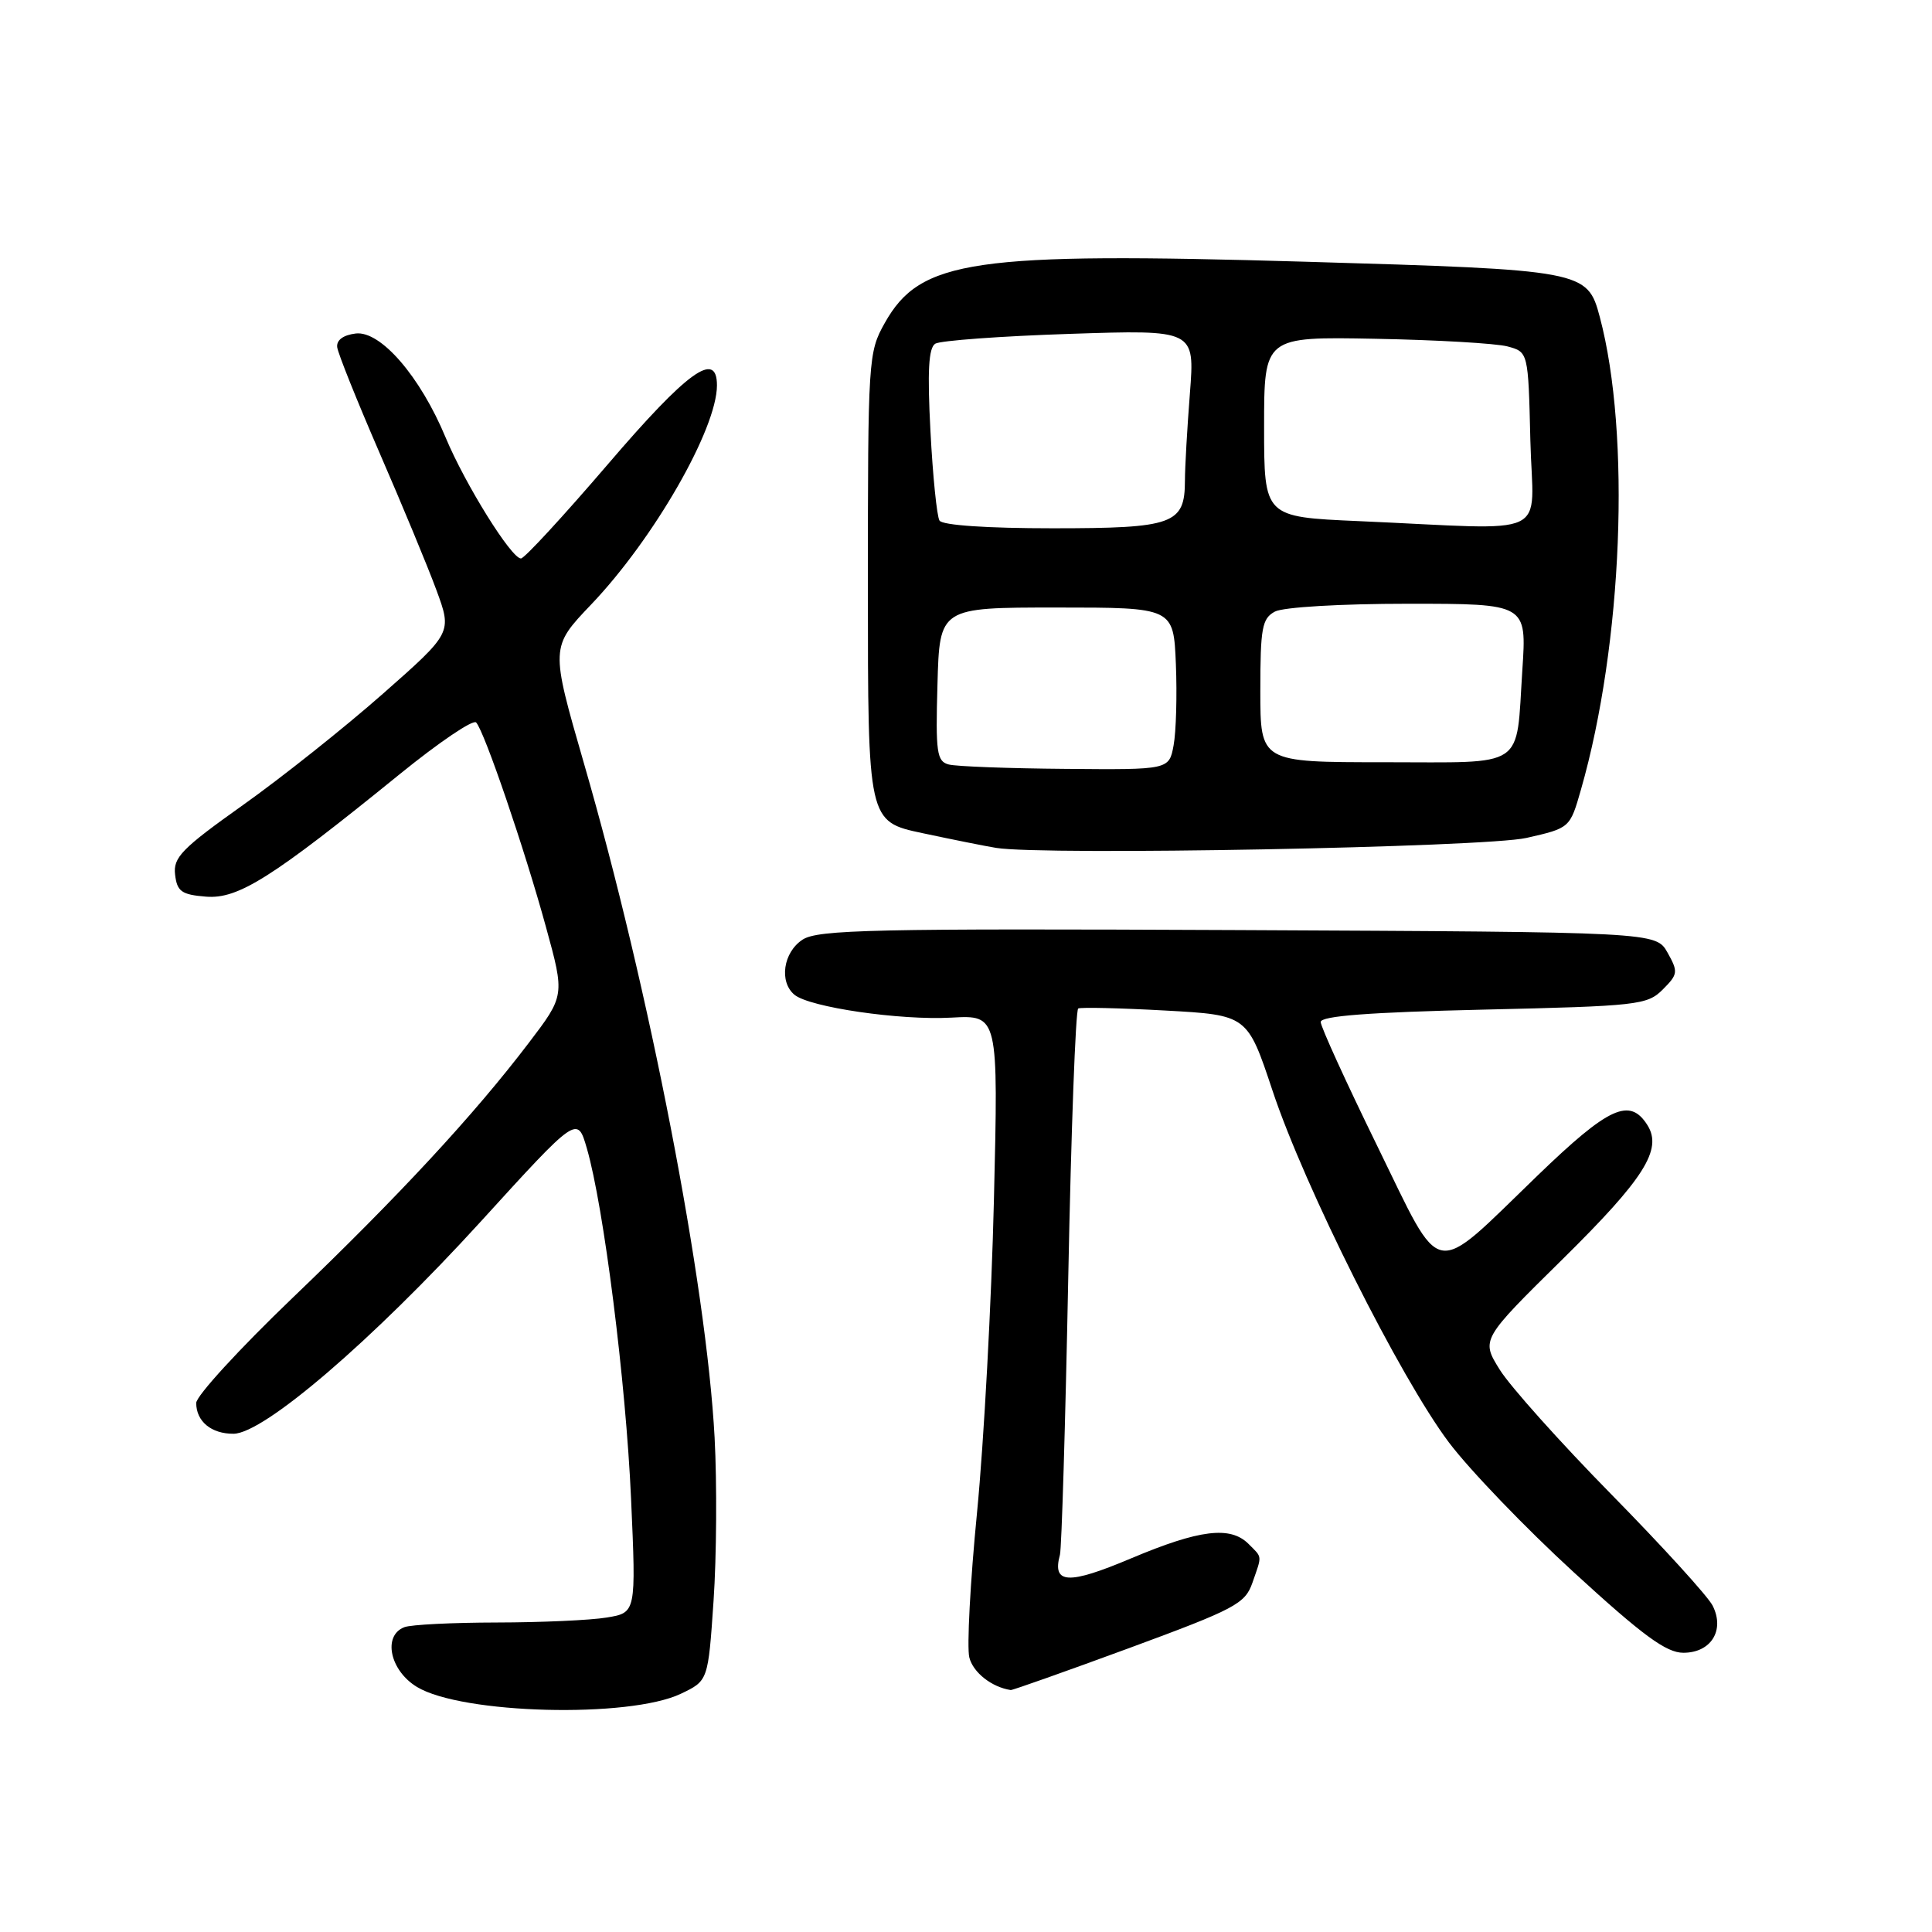<?xml version="1.0" encoding="UTF-8" standalone="no"?>
<!DOCTYPE svg PUBLIC "-//W3C//DTD SVG 1.1//EN" "http://www.w3.org/Graphics/SVG/1.1/DTD/svg11.dtd" >
<svg xmlns="http://www.w3.org/2000/svg" xmlns:xlink="http://www.w3.org/1999/xlink" version="1.1" viewBox="0 0 256 256">
 <g >
 <path fill="currentColor"
d=" M 90.22 224.43 C 93.83 222.71 93.83 222.71 94.55 212.11 C 94.95 206.28 95.01 196.55 94.69 190.50 C 93.60 170.12 86.04 131.06 77.37 101.13 C 72.93 85.76 72.93 85.76 78.36 80.07 C 86.64 71.38 95.00 56.82 95.00 51.06 C 95.00 46.37 91.10 49.19 80.56 61.50 C 74.67 68.37 69.49 74.00 69.03 74.00 C 67.75 74.00 61.64 64.17 59.06 58.00 C 55.68 49.87 50.44 43.81 47.14 44.19 C 45.49 44.39 44.57 45.06 44.68 46.00 C 44.78 46.83 47.31 53.12 50.29 60.00 C 53.28 66.88 56.67 75.05 57.82 78.17 C 59.91 83.84 59.91 83.84 50.71 91.95 C 45.64 96.42 37.31 103.04 32.20 106.67 C 24.09 112.43 22.93 113.62 23.20 115.89 C 23.46 118.12 24.05 118.55 27.29 118.81 C 31.55 119.16 36.01 116.35 52.98 102.57 C 58.14 98.38 62.68 95.30 63.09 95.73 C 64.18 96.88 69.53 112.56 72.35 122.86 C 74.84 131.92 74.84 131.92 70.05 138.21 C 62.79 147.75 52.85 158.48 38.75 171.99 C 31.74 178.71 26.00 184.97 26.00 185.90 C 26.00 188.35 28.01 190.00 30.95 189.98 C 34.98 189.94 49.33 177.62 63.65 161.92 C 76.50 147.81 76.50 147.81 77.76 152.16 C 80.00 159.87 82.93 183.10 83.62 198.60 C 84.29 213.69 84.29 213.69 80.40 214.33 C 78.25 214.69 71.70 214.98 65.83 214.99 C 59.96 215.00 54.45 215.27 53.58 215.61 C 50.68 216.72 51.66 221.36 55.25 223.53 C 61.19 227.13 83.37 227.70 90.22 224.43 Z  M 149.62 218.38 C 163.67 213.20 164.98 212.51 165.95 209.73 C 167.25 205.99 167.29 206.44 165.43 204.57 C 163.02 202.17 158.94 202.67 149.88 206.49 C 141.52 210.02 139.39 209.91 140.45 206.00 C 140.67 205.18 141.17 188.63 141.55 169.23 C 141.93 149.84 142.52 133.82 142.87 133.63 C 143.22 133.45 148.40 133.57 154.39 133.90 C 165.28 134.50 165.28 134.50 168.61 144.50 C 172.85 157.27 185.53 182.54 191.98 191.12 C 194.73 194.77 202.19 202.53 208.57 208.37 C 217.69 216.73 220.79 219.00 223.05 219.00 C 226.73 219.00 228.58 216.01 226.93 212.75 C 226.30 211.51 220.26 204.88 213.50 198.00 C 206.74 191.12 200.10 183.70 198.73 181.50 C 196.24 177.50 196.24 177.50 207.09 166.81 C 217.86 156.19 220.31 152.31 218.30 149.10 C 215.96 145.37 213.19 146.64 203.73 155.77 C 189.52 169.48 191.29 169.81 182.48 151.82 C 178.37 143.42 175.00 136.04 175.00 135.42 C 175.00 134.62 181.43 134.13 196.58 133.78 C 217.02 133.31 218.27 133.17 220.32 131.12 C 222.34 129.10 222.39 128.78 220.96 126.23 C 219.42 123.50 219.42 123.50 164.05 123.24 C 115.71 123.02 108.38 123.18 106.34 124.51 C 103.78 126.19 103.21 130.10 105.27 131.81 C 107.27 133.47 119.27 135.22 126.08 134.84 C 132.29 134.50 132.29 134.50 131.70 159.00 C 131.38 172.47 130.37 191.07 129.47 200.33 C 128.56 209.59 128.10 218.27 128.44 219.62 C 128.94 221.62 131.41 223.56 133.93 223.94 C 134.16 223.97 141.22 221.47 149.62 218.38 Z  M 202.26 111.03 C 208.03 109.72 208.03 109.72 209.49 104.61 C 215.01 85.34 216.12 57.56 211.98 42.00 C 210.34 35.84 209.90 35.76 173.00 34.68 C 128.88 33.39 121.95 34.40 117.24 42.79 C 115.05 46.68 115.00 47.52 115.00 77.82 C 115.00 108.86 115.00 108.86 122.25 110.40 C 126.24 111.25 130.62 112.13 132.00 112.35 C 138.26 113.38 196.76 112.28 202.26 111.03 Z  M 125.72 101.30 C 124.13 100.89 123.96 99.73 124.22 90.67 C 124.50 80.50 124.50 80.50 140.00 80.50 C 155.50 80.50 155.50 80.50 155.81 88.00 C 155.98 92.12 155.84 96.96 155.51 98.75 C 154.91 102.00 154.91 102.00 141.20 101.88 C 133.67 101.82 126.70 101.56 125.72 101.30 Z  M 167.00 91.54 C 167.00 83.20 167.23 81.95 168.93 81.04 C 170.03 80.45 177.66 80.00 186.58 80.00 C 202.30 80.00 202.30 80.00 201.72 88.75 C 200.85 102.06 202.43 101.00 183.39 101.00 C 167.00 101.00 167.00 101.00 167.00 91.54 Z  M 124.49 68.98 C 124.14 68.42 123.60 63.09 123.29 57.13 C 122.87 49.17 123.04 46.09 123.93 45.54 C 124.60 45.13 132.61 44.54 141.74 44.24 C 158.32 43.69 158.32 43.69 157.67 52.10 C 157.31 56.72 157.01 61.93 157.01 63.68 C 157.00 69.46 155.50 70.00 139.49 70.00 C 130.81 70.00 124.87 69.60 124.49 68.98 Z  M 180.00 69.05 C 167.50 68.50 167.50 68.50 167.50 56.55 C 167.50 44.61 167.50 44.61 182.24 44.89 C 190.34 45.04 198.22 45.50 199.74 45.90 C 202.50 46.64 202.50 46.64 202.78 58.32 C 203.10 71.62 206.13 70.19 180.00 69.05 Z "/>
</g>
</svg>